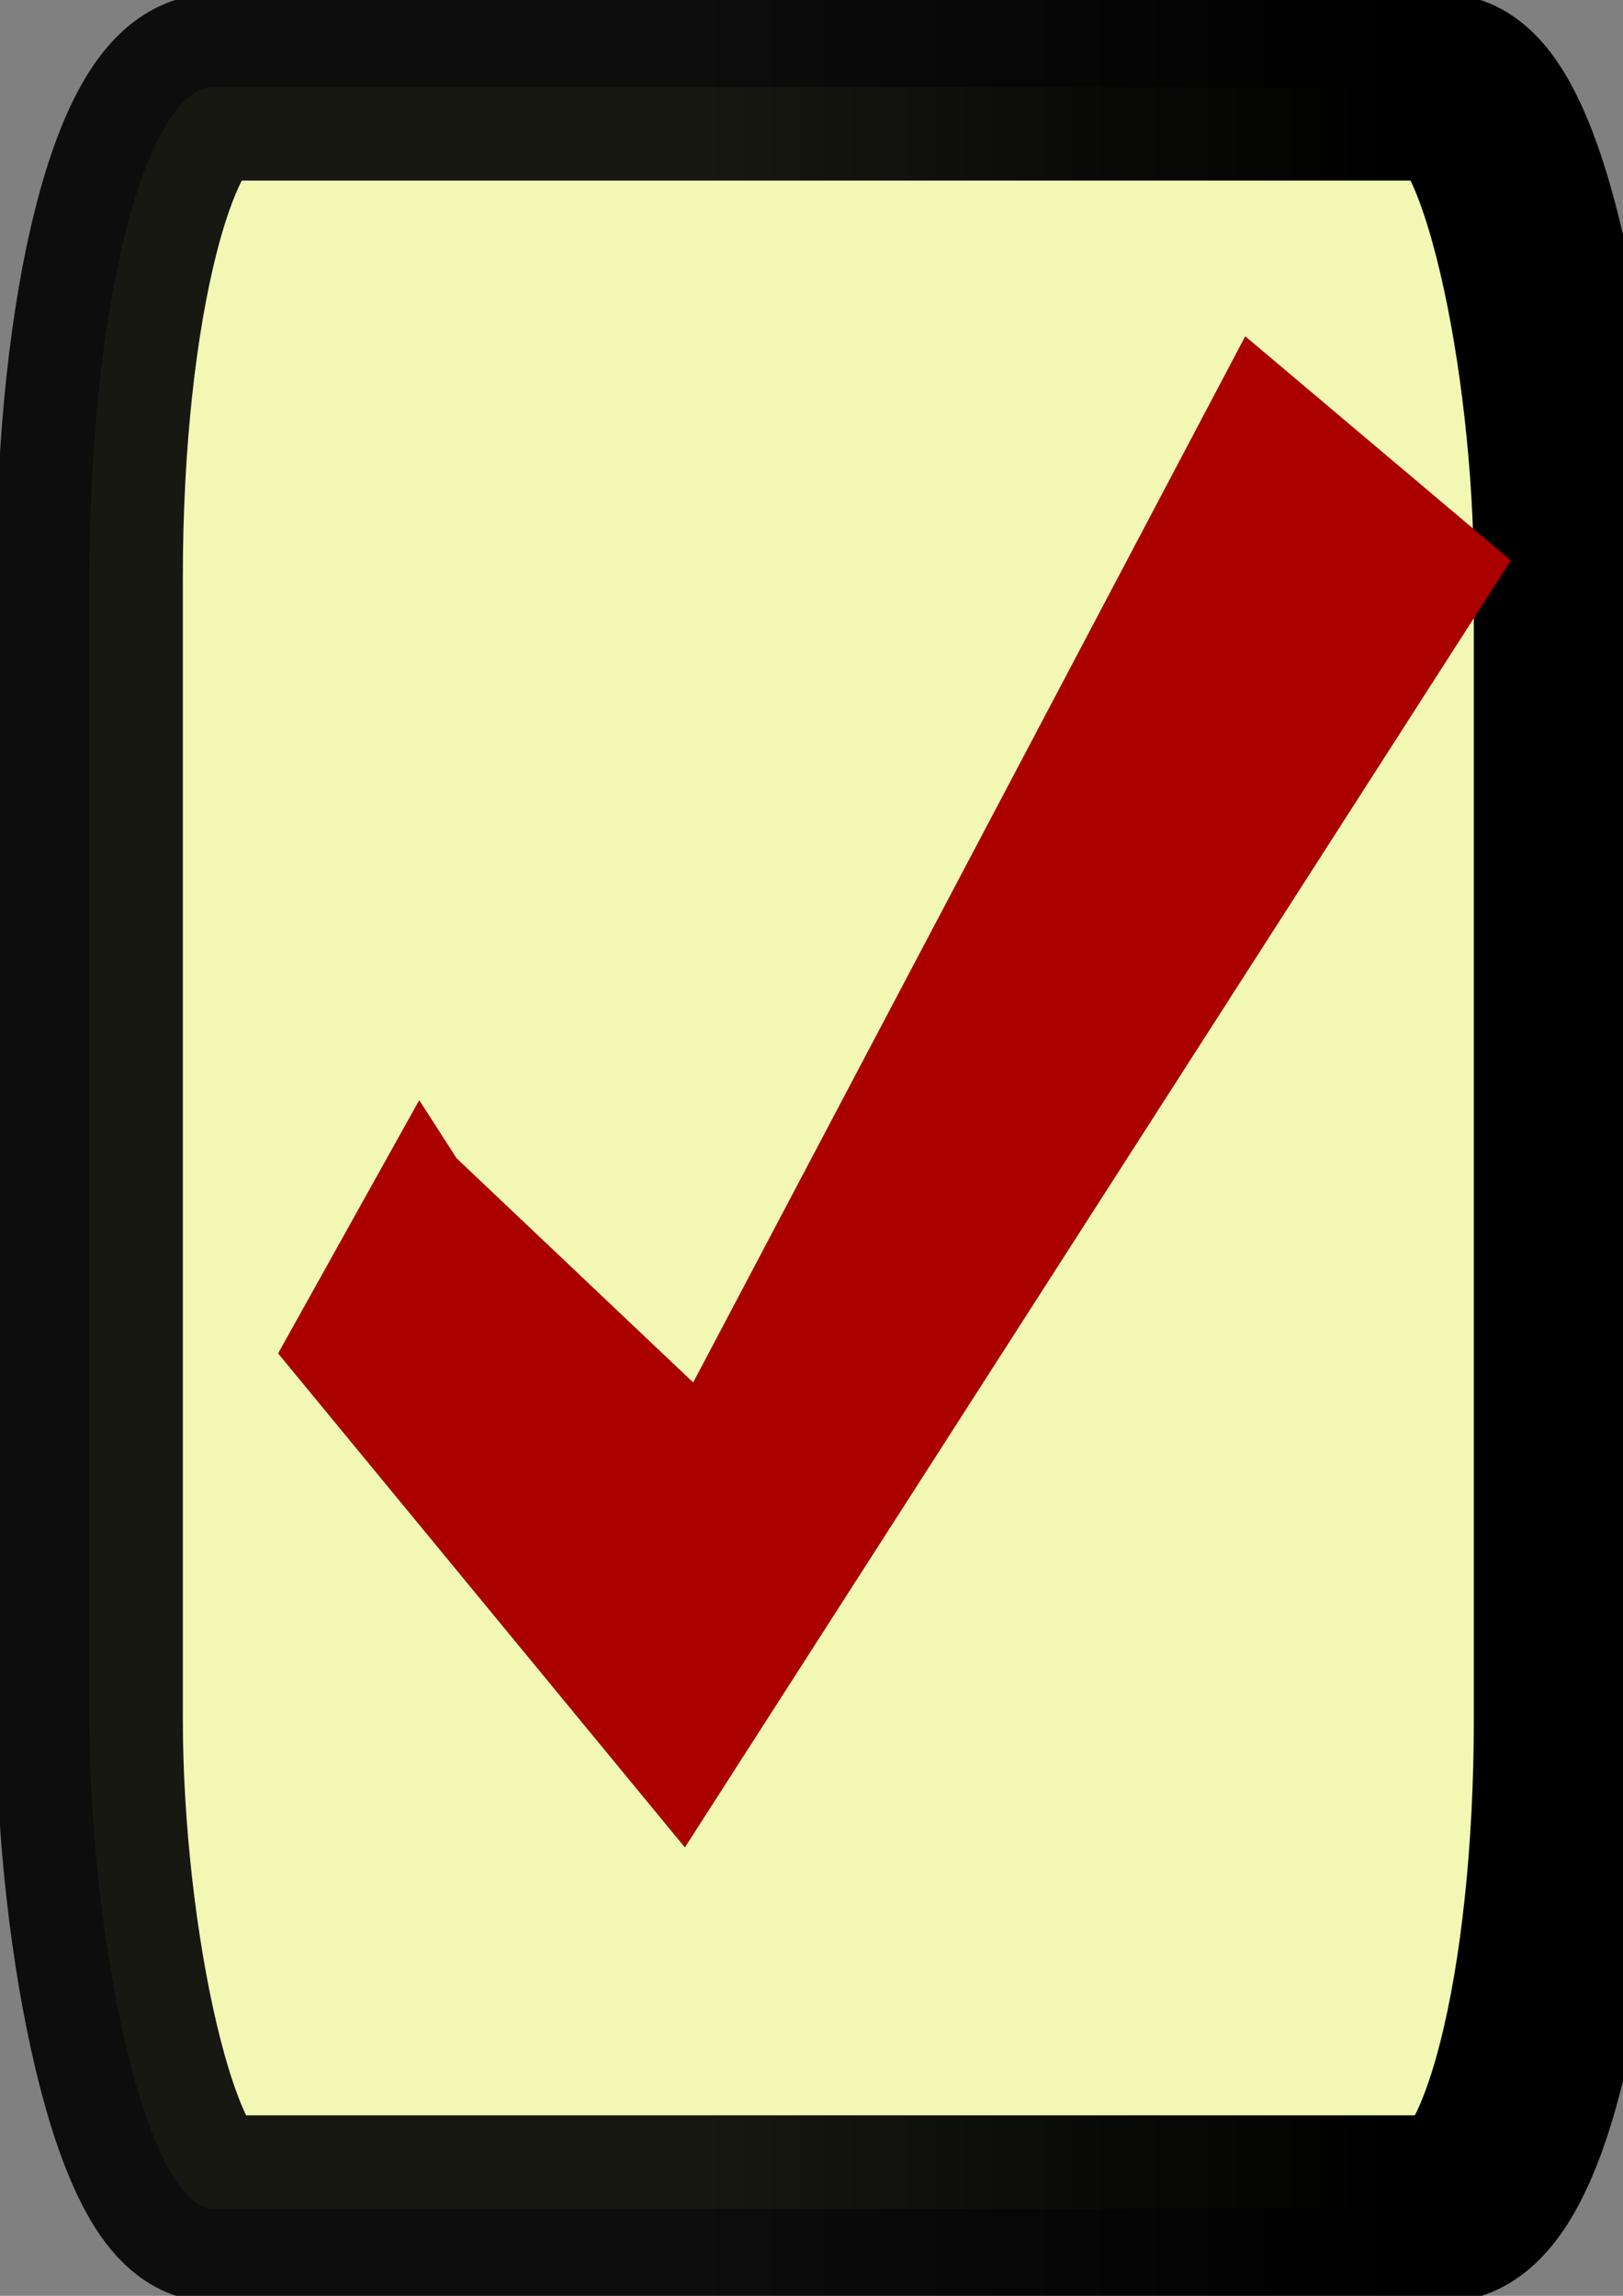 <?xml version="1.0" encoding="UTF-8" standalone="no"?>
<!-- Created with Inkscape (http://www.inkscape.org/) -->

<svg
   width="210mm"
   height="297mm"
   viewBox="0 0 210 297"
   version="1.1"
   id="svg1"
   inkscape:version="1.4 (86a8ad7, 2024-10-11)"
   sodipodi:docname="checked.svg"
   xmlns:inkscape="http://www.inkscape.org/namespaces/inkscape"
   xmlns:sodipodi="http://sodipodi.sourceforge.net/DTD/sodipodi-0.dtd"
   xmlns:xlink="http://www.w3.org/1999/xlink"
   xmlns="http://www.w3.org/2000/svg"
   xmlns:svg="http://www.w3.org/2000/svg">
  <rect x="0" y="0" width="210" height="297" fill="#808080" stroke="none"/>
  <sodipodi:namedview
     id="namedview1"
     pagecolor="#ffffff"
     bordercolor="#000000"
     borderopacity="0.25"
     inkscape:showpageshadow="2"
     inkscape:pageopacity="0.0"
     inkscape:pagecheckerboard="0"
     inkscape:deskcolor="#d1d1d1"
     inkscape:document-units="mm"
     inkscape:zoom="0.49264169"
     inkscape:cx="396.84014"
     inkscape:cy="561.25984"
     inkscape:window-width="1366"
     inkscape:window-height="697"
     inkscape:window-x="-8"
     inkscape:window-y="-8"
     inkscape:window-maximized="1"
     inkscape:current-layer="layer1" />
  <defs
     id="defs1">
    <linearGradient
       inkscape:collect="always"
       xlink:href="#linearGradient5"
       id="linearGradient6"
       x1="85.394"
       y1="251.618"
       x2="175.085"
       y2="251.618"
       gradientUnits="userSpaceOnUse"
       gradientTransform="translate(4.598,50.49)" />
    <linearGradient
       id="linearGradient5"
       inkscape:collect="always">
      <stop
         style="stop-color:#000000;stop-opacity:0.901;"
         offset="0"
         id="stop5" />
      <stop
         style="stop-color:#000000;stop-opacity:1;"
         offset="1"
         id="stop6" />
    </linearGradient>
  </defs>
  <g
     inkscape:label="Layer 1"
     inkscape:groupmode="layer"
     id="layer1">
    <rect
       style="fill:#f2f8b4;fill-opacity:1;stroke:url(#linearGradient6);stroke-width:24.155;stroke-linecap:round;stroke-dasharray:none;paint-order:stroke fill markers"
       id="rect3"
       width="191.197"
       height="274.443"
       x="11.58"
       y="11.284"
       sodipodi:type="rect"
       inkscape:highlight-color="#020914"
       ry="63.374"
       inkscape:transform-center-x="6.9819168"
       inkscape:transform-center-y="1.6112116"
       rx="16.112" />
    <path
       style="fill:#aa0000;stroke-width:24.155;stroke-linecap:round;paint-order:stroke fill markers"
       d="m 54.244,142.324 -18.26,32.761 52.633,63.911 L 195.494,72.505 161.121,43.503 89.691,178.844 59.078,149.843"
       id="path4" />
  </g>
</svg>

